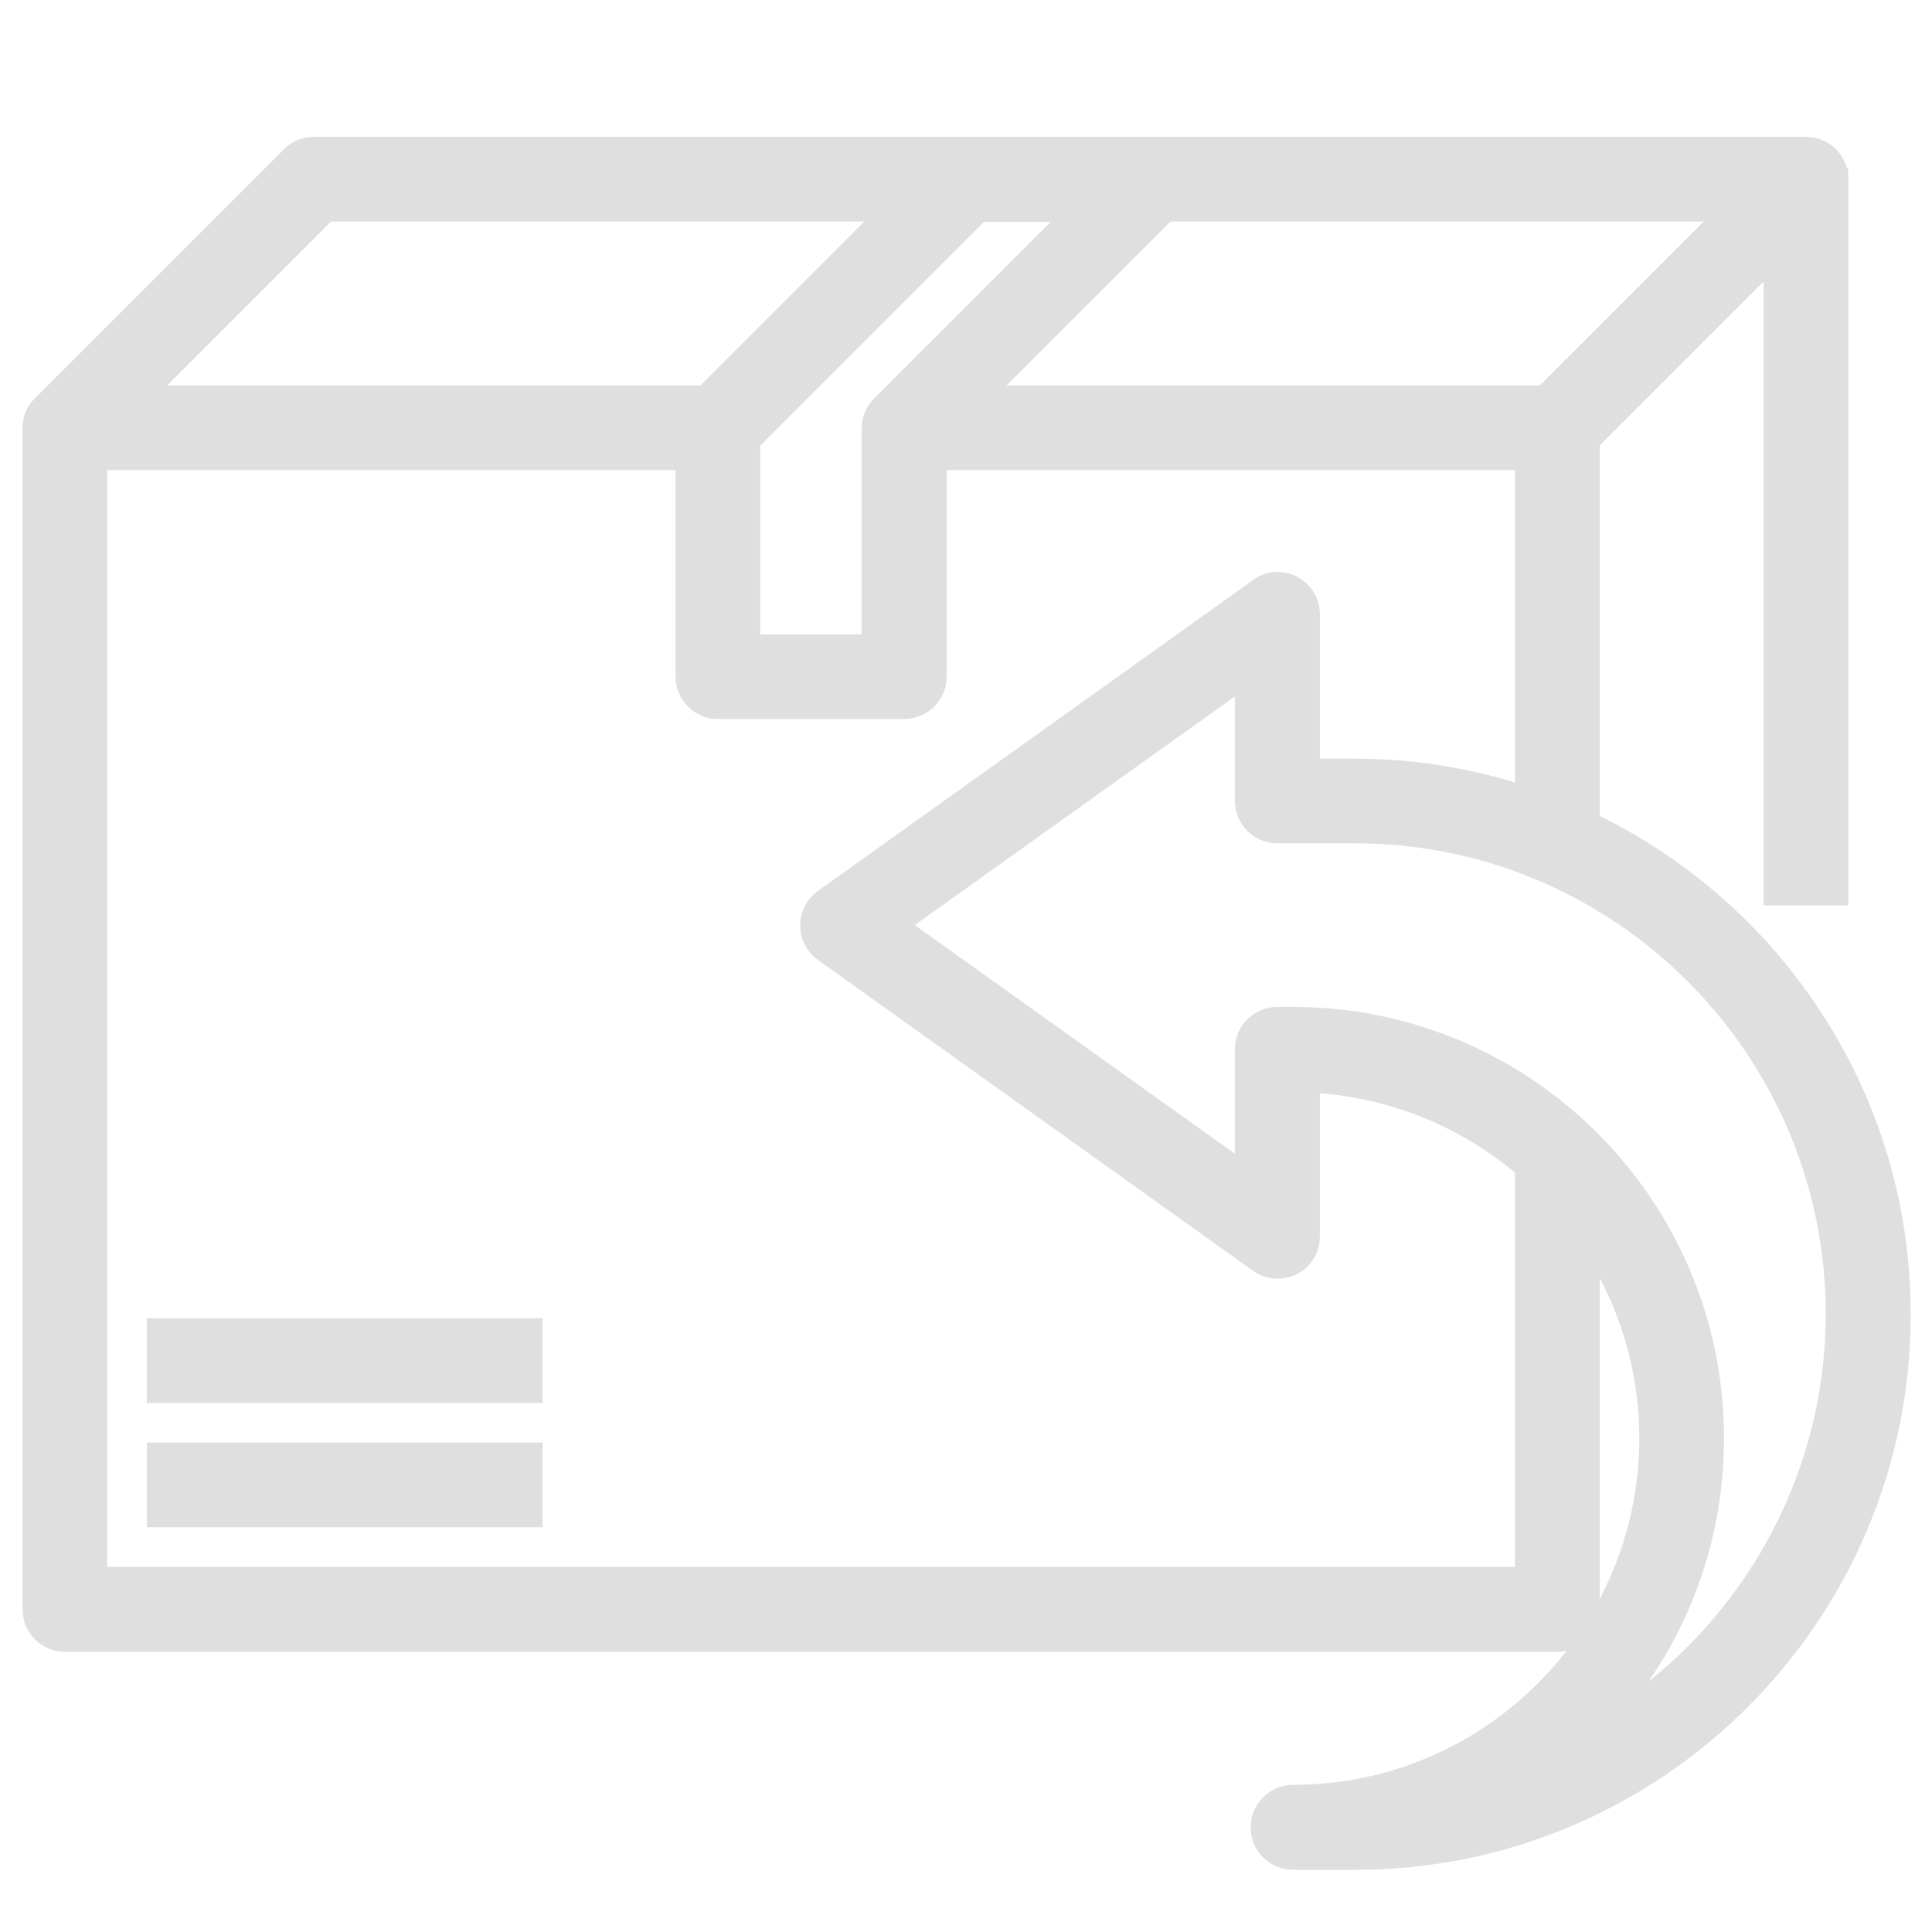 <?xml version="1.0" encoding="utf-8"?>
<!-- Generator: Adobe Illustrator 18.1.1, SVG Export Plug-In . SVG Version: 6.00 Build 0)  -->
<svg version="1.1" id="Capa_1" xmlns="http://www.w3.org/2000/svg" xmlns:xlink="http://www.w3.org/1999/xlink" x="0px" y="0px"
	 viewBox="0 0 600 600" enable-background="new 0 0 600 600" xml:space="preserve">
<rect fill="none" width="600" height="604"/>
<g>
	<path fill="#DFDFDF" d="M565.9,314.9c-17.1-26.4-40.9-47.6-69.1-61.5V138.3l50.9-50.9v193.8H574V55.6l-0.1-3.5h-0.4
		c-0.1-0.5-0.3-1-0.5-1.5c-2-4.9-6.8-8.1-12.2-8.1H97.4c-3.5,0-6.8,1.4-9.3,3.9l-77.2,77.2C8.4,126,7,129.3,7,132.9v366.9
		c0,7.3,5.9,13.2,13.2,13.2h463.5c1,0,1.9-0.1,2.8-0.3c-19.7,25.3-50.4,41.6-84.9,41.6c-7.3,0-13.2,5.9-13.2,13.2
		c0,7.3,5.9,13.2,13.2,13.2h19.3c95.1,0,172.5-77.4,172.5-172.5C593.4,374.9,583.9,342.7,565.9,314.9z M509.1,446.7
		c0,18-4.5,35-12.3,49.9v-99.7C504.9,412.2,509.1,429.2,509.1,446.7z M512,522.2c15.2-22.1,23.4-48.2,23.4-75.6
		c0-73.8-60-133.9-133.9-133.9h-4.8c-7.3,0-13.2,5.9-13.2,13.2v32.4l-99.4-71l99.4-71v32.4c0,7.3,5.9,13.2,13.2,13.2h24.1
		c80.6,0,146.2,65.6,146.2,146.2C567,452.8,546.4,494.7,512,522.2z M222.9,223.3h57.9c7.3,0,13.2-5.9,13.2-13.2V146h176.5v97
		c-16.2-4.9-32.9-7.4-49.6-7.4h-11v-44.8c0-4.9-2.7-9.4-7.1-11.7c-1.9-1-3.9-1.5-6-1.5c-2.8,0-5.4,0.9-7.6,2.5l-135.2,96.6
		c-3.5,2.5-5.5,6.5-5.5,10.7c0,4.2,2.1,8.2,5.5,10.7l135.2,96.6c2.2,1.6,4.9,2.4,7.6,2.4c2.1,0,4.2-0.5,6-1.4
		c4.4-2.3,7.1-6.7,7.1-11.7v-44.5c22.1,1.7,43.5,10.4,60.6,24.7v122.4H33.3V146h176.5v64.1C209.8,217.4,215.7,223.3,222.9,223.3z
		 M236.1,197v-58.6l69.5-69.5h20.7l-54.8,54.8c-2.5,2.5-3.9,5.8-3.9,9.3V197H236.1z M312.6,119.7l50.9-50.9h165.6l-50.9,50.9H312.6z
		 M51.9,119.7l50.9-50.9h165.6l-50.9,50.9H51.9z"/>
	<rect x="45.6" y="448" fill="#DFDFDF" width="122.9" height="26.3"/>
	<rect x="45.6" y="409.4" fill="#DFDFDF" width="122.9" height="26.3"/>
</g>
</svg>
